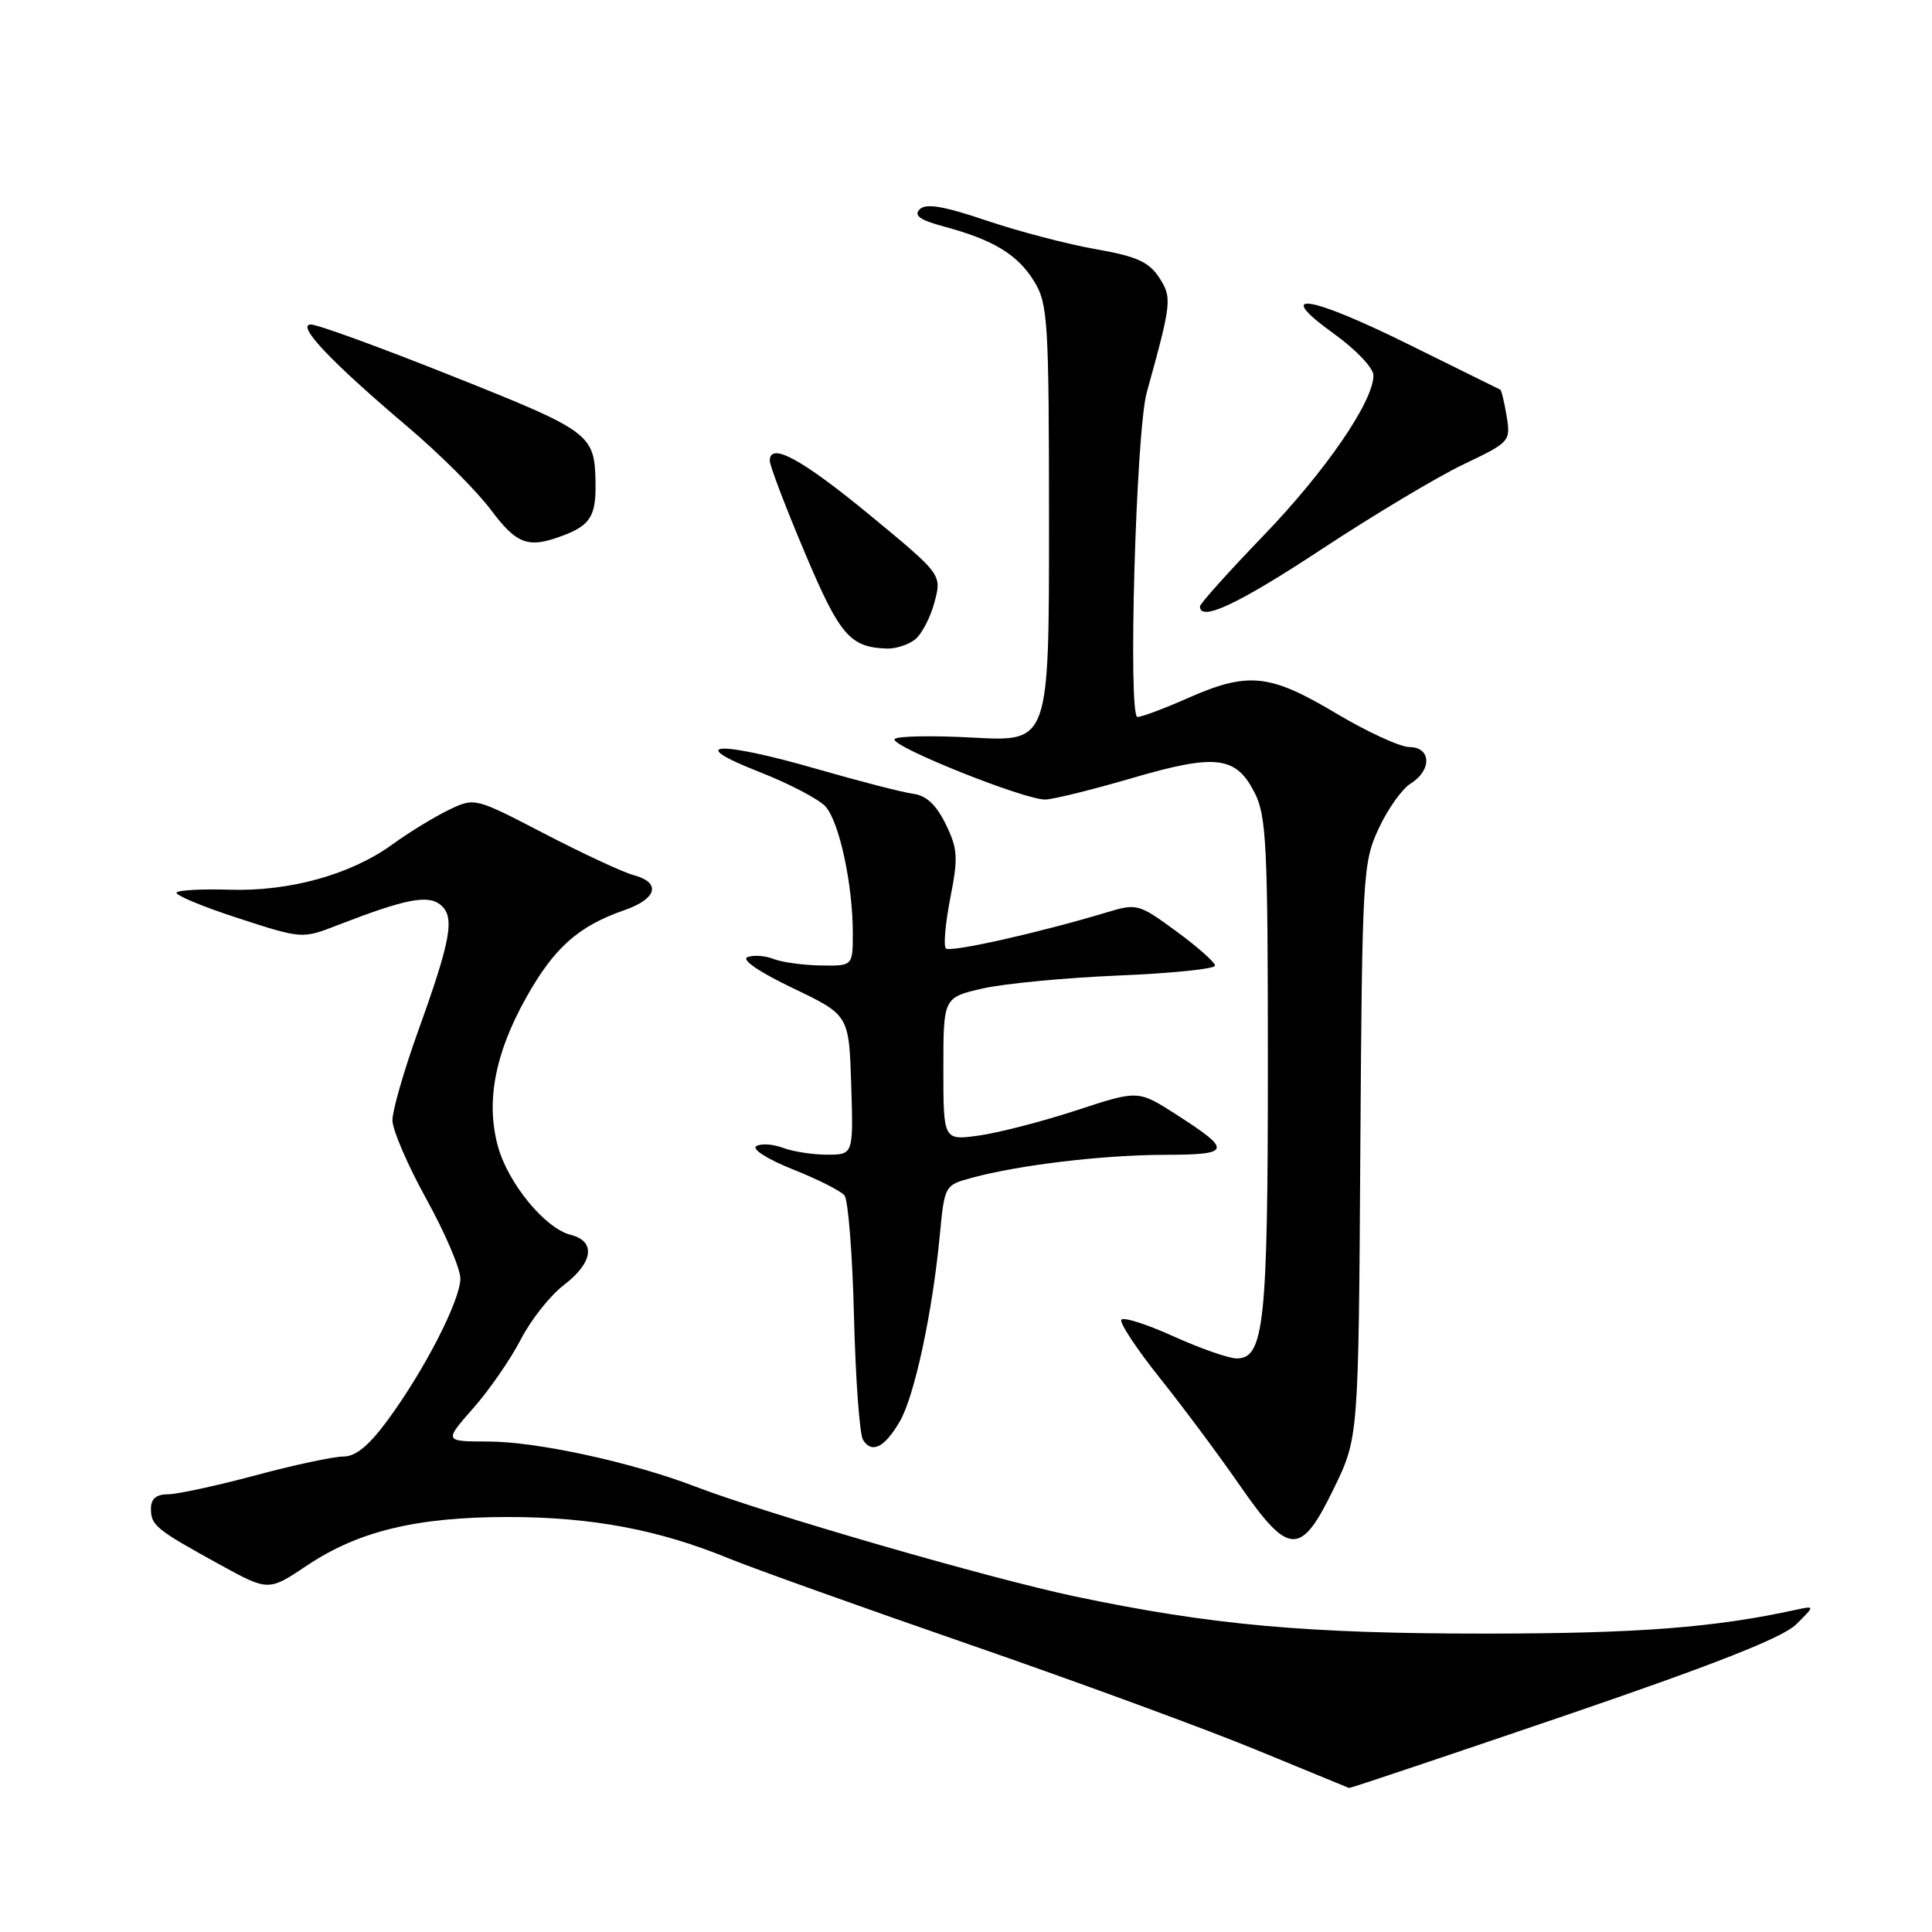 <?xml version="1.0" encoding="UTF-8" standalone="no"?>
<!DOCTYPE svg PUBLIC "-//W3C//DTD SVG 1.1//EN" "http://www.w3.org/Graphics/SVG/1.1/DTD/svg11.dtd" >
<svg xmlns="http://www.w3.org/2000/svg" xmlns:xlink="http://www.w3.org/1999/xlink" version="1.1" viewBox="0 0 256 256">
 <g >
 <path fill="currentColor"
d=" M 207.26 227.36 C 227.28 220.52 236.23 216.99 238.00 215.24 C 240.50 212.76 240.50 212.76 238.00 213.30 C 227.15 215.67 217.00 216.45 197.00 216.46 C 173.14 216.47 160.51 215.33 142.46 211.54 C 131.12 209.15 101.71 200.64 92.11 196.97 C 83.75 193.76 71.09 191.01 64.67 191.01 C 58.83 191.00 58.83 191.00 62.71 186.59 C 64.85 184.17 67.68 180.06 69.01 177.48 C 70.34 174.89 72.91 171.65 74.72 170.27 C 78.61 167.30 78.99 164.46 75.61 163.62 C 72.21 162.76 67.28 156.75 65.96 151.83 C 64.37 145.96 65.59 139.58 69.68 132.26 C 73.39 125.61 76.62 122.72 82.71 120.61 C 87.07 119.10 87.65 116.95 83.96 115.96 C 82.56 115.59 77.26 113.12 72.17 110.48 C 62.93 105.68 62.91 105.67 59.50 107.30 C 57.62 108.20 54.22 110.27 51.95 111.92 C 46.47 115.89 38.32 118.15 30.41 117.89 C 26.88 117.78 23.73 117.94 23.41 118.25 C 23.10 118.57 26.71 120.08 31.43 121.62 C 40.03 124.42 40.03 124.42 44.76 122.58 C 53.73 119.10 56.71 118.52 58.38 119.90 C 60.31 121.50 59.78 124.47 55.34 136.80 C 53.51 141.91 52.00 147.15 52.00 148.43 C 52.00 149.71 54.03 154.42 56.50 158.89 C 58.98 163.37 61.00 168.10 61.00 169.41 C 61.00 172.28 56.28 181.49 51.39 188.15 C 48.89 191.56 47.13 193.00 45.49 193.00 C 44.20 193.00 38.95 194.12 33.82 195.50 C 28.69 196.87 23.49 198.00 22.25 198.00 C 20.72 198.00 20.00 198.60 20.00 199.88 C 20.00 202.13 20.63 202.64 29.04 207.27 C 35.57 210.86 35.57 210.86 40.66 207.45 C 47.50 202.86 55.28 201.00 67.46 201.01 C 78.46 201.03 87.27 202.69 96.50 206.47 C 99.80 207.82 114.20 212.97 128.50 217.92 C 142.80 222.87 159.90 229.15 166.50 231.88 C 173.10 234.60 178.62 236.87 178.76 236.92 C 178.90 236.96 191.73 232.66 207.26 227.36 Z  M 176.75 197.21 C 180.01 190.50 180.01 190.50 180.25 152.50 C 180.49 115.91 180.58 114.33 182.67 109.81 C 183.86 107.23 185.77 104.54 186.92 103.82 C 189.76 102.05 189.65 99.00 186.75 98.99 C 185.51 98.98 181.12 96.96 177.00 94.50 C 168.24 89.27 165.37 88.98 157.40 92.50 C 154.29 93.88 151.29 95.00 150.72 95.00 C 149.44 95.00 150.52 57.15 151.95 52.00 C 155.26 40.07 155.33 39.43 153.58 36.76 C 152.22 34.69 150.58 33.96 145.21 33.02 C 141.54 32.38 135.03 30.68 130.76 29.24 C 125.02 27.30 122.69 26.91 121.87 27.73 C 121.04 28.56 121.89 29.16 125.12 30.03 C 131.67 31.79 134.87 33.75 137.04 37.30 C 138.86 40.28 138.99 42.50 139.00 69.40 C 139.00 98.29 139.00 98.29 129.00 97.74 C 123.50 97.44 118.79 97.53 118.54 97.94 C 117.96 98.87 135.81 106.02 138.52 105.94 C 139.61 105.91 144.78 104.63 150.00 103.10 C 161.13 99.85 163.77 100.17 166.25 105.05 C 167.81 108.12 168.00 112.05 168.00 141.10 C 168.00 175.28 167.50 180.00 163.88 180.00 C 162.82 180.00 159.05 178.68 155.49 177.07 C 151.94 175.46 148.83 174.47 148.58 174.88 C 148.33 175.28 150.61 178.74 153.66 182.56 C 156.71 186.38 161.47 192.76 164.23 196.75 C 170.80 206.24 172.35 206.29 176.75 197.21 Z  M 119.22 188.36 C 121.17 185.02 123.54 173.99 124.52 163.77 C 125.16 157.04 125.16 157.04 128.83 156.05 C 135.13 154.35 146.17 153.04 154.31 153.02 C 163.19 153.00 163.34 152.48 155.80 147.64 C 150.81 144.44 150.81 144.44 142.65 147.12 C 138.17 148.59 132.36 150.09 129.75 150.46 C 125.00 151.12 125.00 151.12 125.00 141.64 C 125.00 132.17 125.00 132.17 130.25 130.97 C 133.14 130.32 141.24 129.55 148.25 129.26 C 155.26 128.97 161.00 128.38 161.00 127.95 C 161.00 127.52 158.70 125.48 155.88 123.41 C 150.88 119.75 150.65 119.68 146.63 120.90 C 137.62 123.61 125.90 126.24 125.33 125.67 C 125.00 125.33 125.27 122.33 125.92 118.98 C 126.98 113.61 126.91 112.48 125.31 109.20 C 124.06 106.64 122.73 105.40 121.00 105.18 C 119.62 105.00 113.84 103.51 108.15 101.87 C 95.15 98.12 90.62 98.37 100.63 102.29 C 104.56 103.83 108.49 105.89 109.38 106.86 C 111.21 108.89 113.00 117.18 113.00 123.64 C 113.00 128.00 113.00 128.00 108.75 127.93 C 106.41 127.89 103.60 127.50 102.50 127.07 C 101.40 126.63 99.85 126.52 99.05 126.82 C 98.18 127.15 100.58 128.79 105.05 130.93 C 112.50 134.50 112.50 134.50 112.79 143.75 C 113.08 153.00 113.08 153.00 109.60 153.00 C 107.69 153.00 105.05 152.59 103.73 152.09 C 102.41 151.59 100.83 151.49 100.21 151.87 C 99.58 152.26 101.70 153.61 105.04 154.94 C 108.32 156.24 111.41 157.80 111.90 158.40 C 112.39 159.01 112.96 166.25 113.16 174.50 C 113.37 182.75 113.90 190.09 114.36 190.80 C 115.53 192.65 117.21 191.81 119.22 188.36 Z  M 121.23 84.75 C 122.12 84.06 123.28 81.84 123.82 79.81 C 124.80 76.13 124.80 76.13 115.33 68.31 C 106.24 60.82 102.00 58.51 102.00 61.05 C 102.00 61.70 104.08 67.17 106.63 73.20 C 111.28 84.23 112.62 85.78 117.56 85.94 C 118.69 85.97 120.34 85.44 121.23 84.75 Z  M 175.16 72.75 C 182.05 68.21 190.50 63.16 193.94 61.52 C 200.07 58.60 200.18 58.48 199.64 55.15 C 199.33 53.28 198.95 51.70 198.79 51.63 C 198.63 51.56 193.21 48.88 186.74 45.68 C 173.34 39.04 168.59 38.36 176.79 44.25 C 179.68 46.33 182.00 48.78 181.99 49.75 C 181.97 53.22 175.64 62.44 167.40 70.99 C 162.78 75.78 159.00 80.00 159.00 80.35 C 159.00 82.44 164.10 80.04 175.16 72.75 Z  M 74.66 70.94 C 78.22 69.59 78.98 68.34 78.91 64.00 C 78.81 57.53 78.32 57.16 60.10 49.90 C 50.59 46.10 42.09 43.00 41.21 43.00 C 39.17 43.00 43.77 47.87 54.06 56.59 C 58.22 60.11 63.14 65.02 65.00 67.50 C 68.51 72.19 69.99 72.71 74.66 70.94 Z "/>
</g>
</svg>